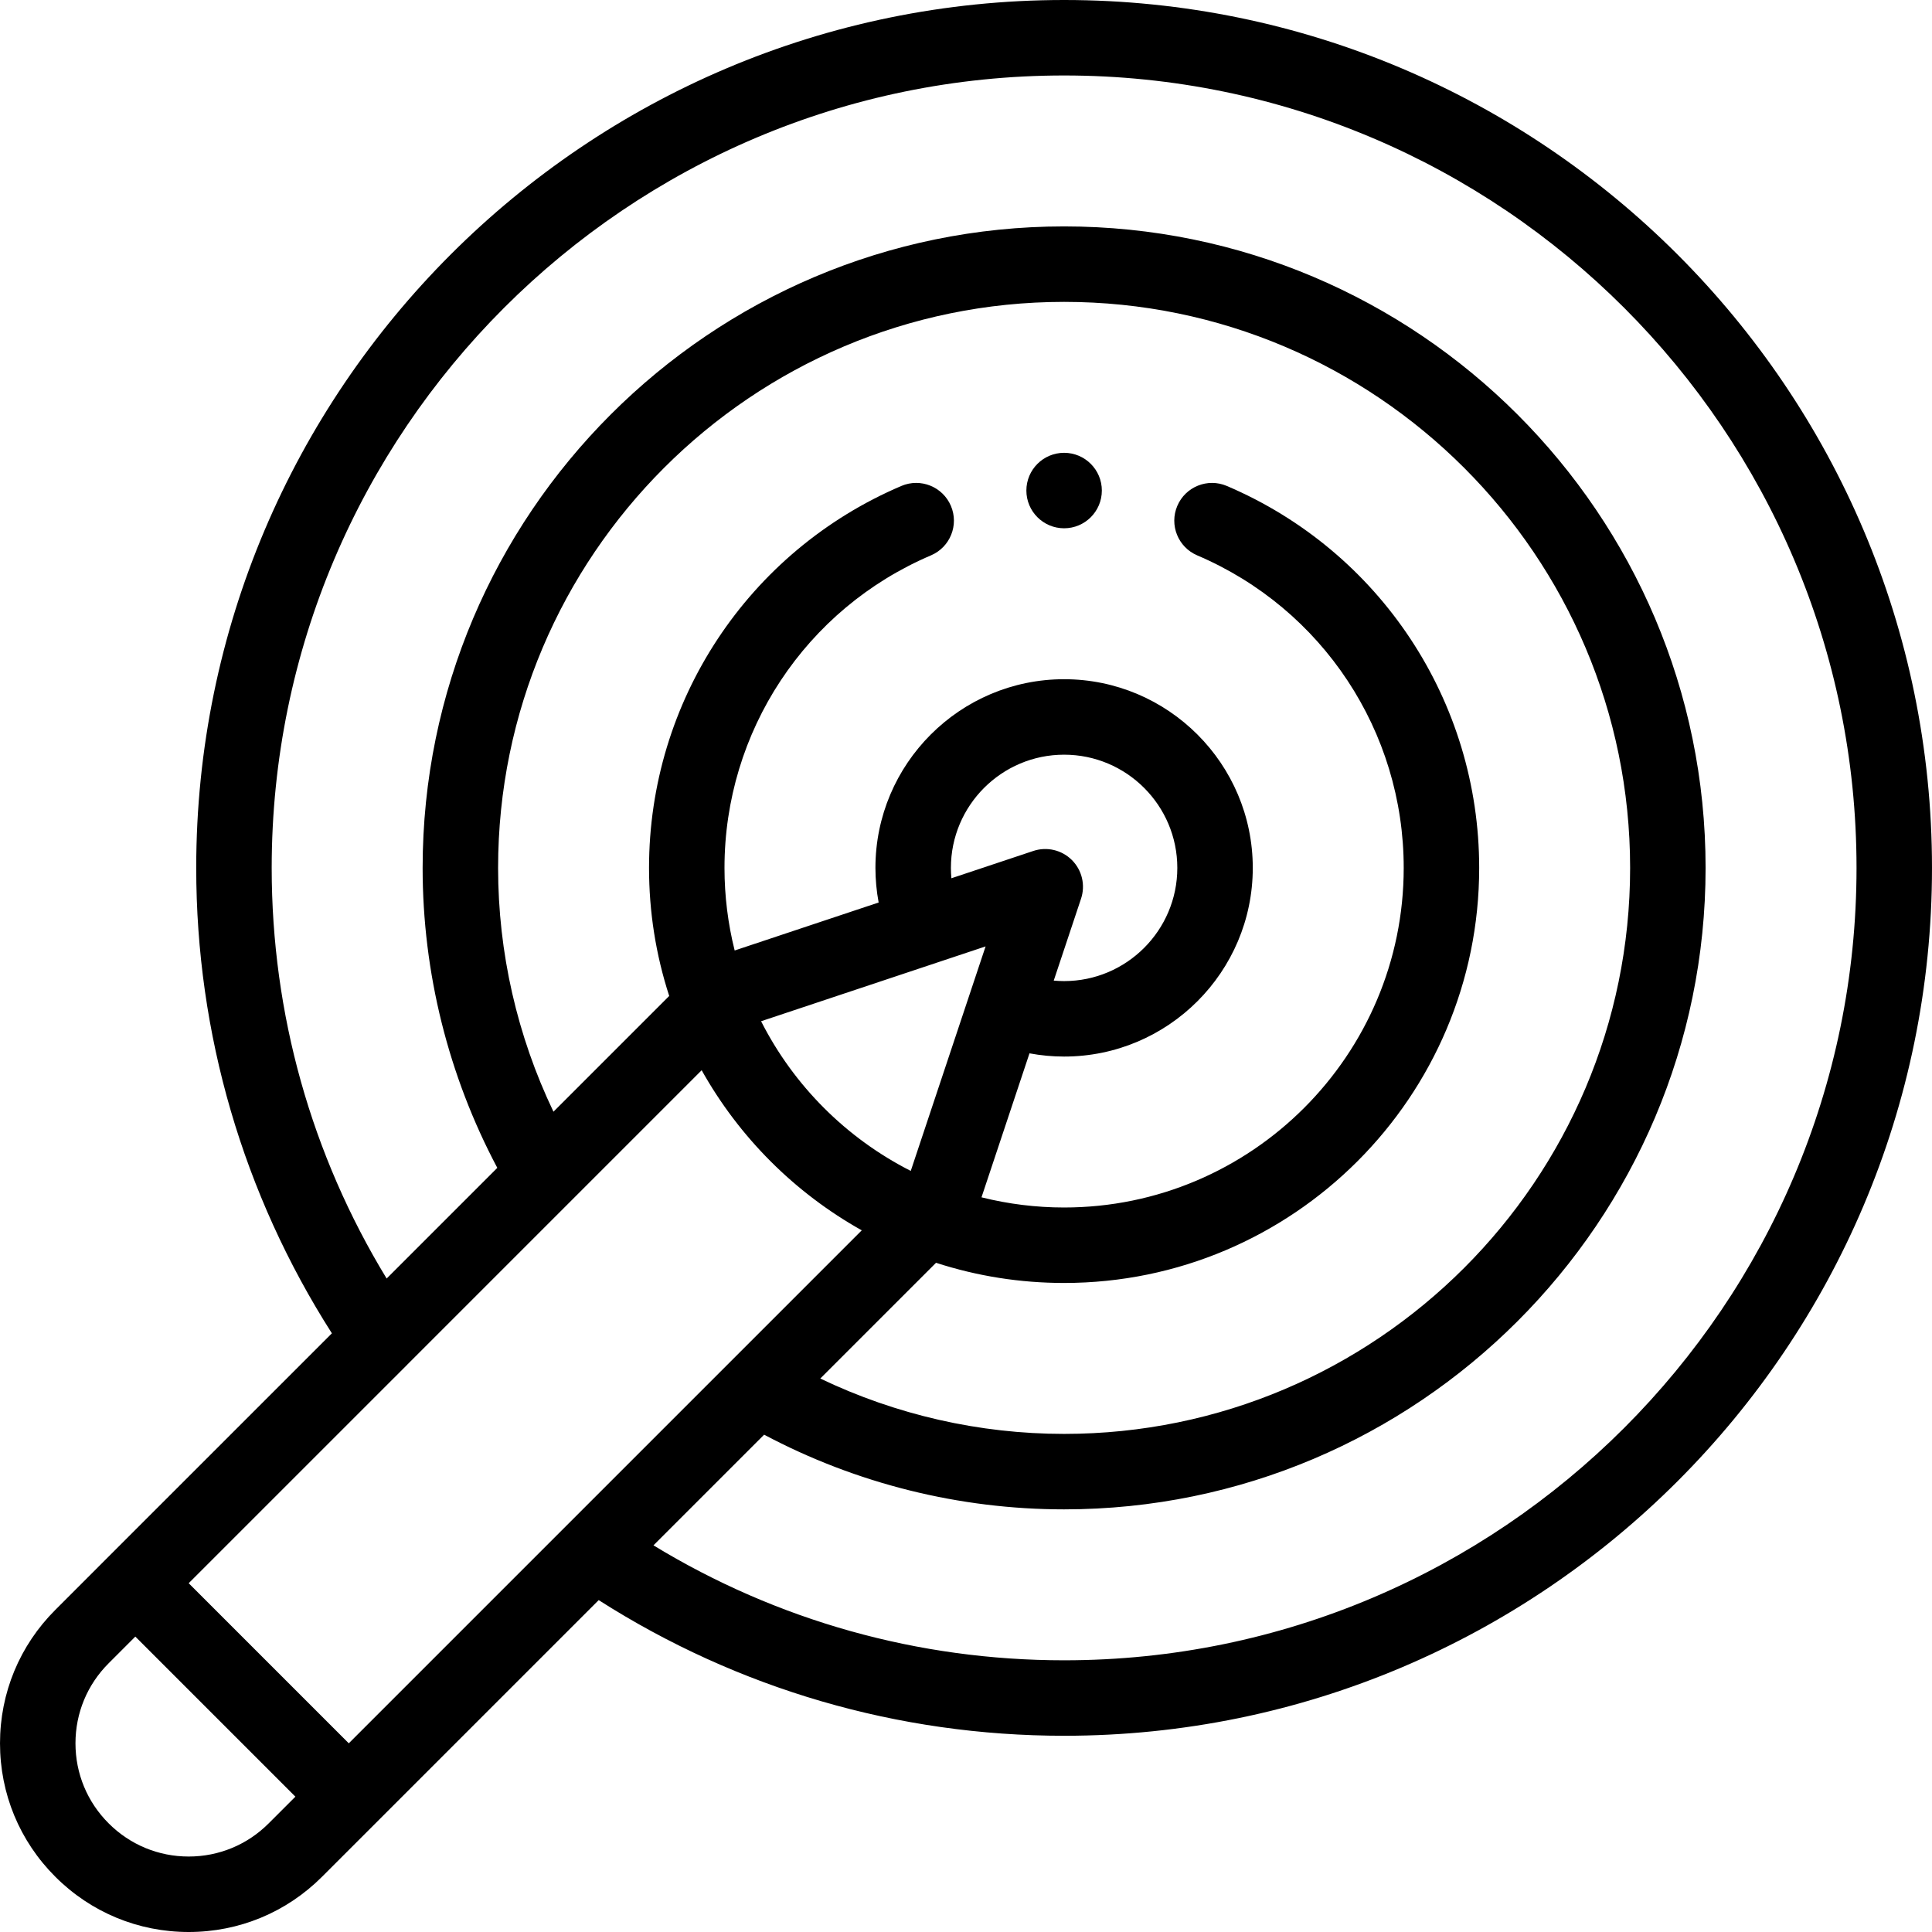 <?xml version="1.0" encoding="iso-8859-1"?>
<!-- Generator: Adobe Illustrator 19.0.0, SVG Export Plug-In . SVG Version: 6.00 Build 0)  -->
<svg version="1.1" id="Capa_1" xmlns="http://www.w3.org/2000/svg" xmlns:xlink="http://www.w3.org/1999/xlink" x="0px" y="0px"
	 viewBox="0 0 512 512" style="enable-background:new 0 0 512 512;" xml:space="preserve">
<g>
	<g>
		<path d="M282,119.999c-5.52,0-10,4.48-10,10c0,5.52,4.48,10,10,10c5.52,0,10-4.48,10-10C292,124.479,287.52,119.999,282,119.999z"
			/>
	</g>
</g>
<g>
	<g>
		<path d="M282,0C155.179,0,52.001,103.177,52.001,229.999c0,43.98,12.408,86.442,35.953,123.343L28.798,412.49
			c-0.003,0.003-0.007,0.006-0.01,0.01l-14.135,14.144c-9.447,9.437-14.652,21.993-14.652,35.354s5.204,25.917,14.646,35.35
			C24.09,506.796,36.646,512,50.001,512s25.91-5.204,35.35-14.649L99.5,483.21l0.001-0.001l0.001-0.001l59.16-59.16
			c36.9,23.543,79.361,35.949,123.338,35.949c126.821,0,229.999-103.177,229.999-229.999S408.822,0,282,0z M71.208,483.208
			C65.542,488.878,58.011,492,50.001,492c-8.01,0-15.541-3.122-21.213-8.798c-5.667-5.66-8.787-13.19-8.787-21.205
			s3.12-15.545,8.793-21.211l7.069-7.074l42.423,42.423L71.208,483.208z M150.359,404.067c-0.042,0.042-0.084,0.083-0.126,0.126
			l-57.802,57.802l-42.427-42.427l57.867-57.859c0.03-0.03,0.054-0.062,0.083-0.092l77.994-77.994
			c9.937,17.759,24.67,32.492,42.427,42.428L150.359,404.067z M284.071,227.928c-2.679-2.679-6.643-3.611-10.232-2.416l-21.71,7.236
			c-0.082-0.91-0.129-1.826-0.129-2.749c0-16.542,13.458-30,30-30c16.542,0,30,13.458,30,30s-13.458,30-30,30
			c-0.923,0-1.839-0.047-2.749-0.129l7.236-21.71C287.684,234.567,286.749,230.606,284.071,227.928z M261.192,250.808
			l-19.831,59.496c-17.064-8.653-31.011-22.599-39.665-39.666L261.192,250.808z M248.059,334.651
			c10.922,3.546,22.308,5.347,33.941,5.347c60.654,0,109.999-49.346,109.999-109.999c0-44.17-26.251-83.899-66.879-101.218
			c-5.083-2.166-10.955,0.197-13.12,5.278c-2.166,5.08,0.197,10.954,5.278,13.12c33.241,14.17,54.721,46.679,54.721,82.819
			c0,49.626-40.374,90-89.999,90c-7.454,0-14.776-0.916-21.891-2.696l12.717-38.156c3.006,0.558,6.068,0.852,9.173,0.852
			c27.57,0,50-22.43,50-50s-22.43-50-50-50s-50,22.43-50,50c0,3.105,0.294,6.167,0.852,9.173l-38.156,12.717
			c-1.78-7.114-2.696-14.436-2.696-21.891c0-36.142,21.479-68.65,54.721-82.82c5.081-2.166,7.444-8.04,5.278-13.12
			c-2.164-5.08-8.041-7.442-13.12-5.278C198.251,146.099,172,185.829,172,229.999c0,11.634,1.801,23.021,5.347,33.941
			l-30.673,30.672c-9.618-20.087-14.674-42.175-14.674-64.613C132.001,147.289,199.29,80,282,80s149.999,67.29,149.999,149.999
			S364.709,379.998,282,379.998c-22.438,0-44.527-5.055-64.614-14.674L248.059,334.651z M282,439.997
			c-38.658,0-76.033-10.498-108.824-30.463l29.327-29.327c24.404,12.955,51.718,19.79,79.498,19.79
			c93.737,0,169.999-76.262,169.999-169.999S375.737,60,282,60s-169.999,76.262-169.999,169.999c0,27.78,6.835,55.094,19.79,79.497
			l-29.327,29.327c-19.965-32.792-30.463-70.166-30.463-108.823C72.001,114.205,166.207,20,282,20s209.999,94.205,209.999,209.999
			S397.793,439.997,282,439.997z"/>
	</g>
</g>
<g>
</g>
<g>
</g>
<g>
</g>
<g>
</g>
<g>
</g>
<g>
</g>
<g>
</g>
<g>
</g>
<g>
</g>
<g>
</g>
<g>
</g>
<g>
</g>
<g>
</g>
<g>
</g>
<g>
</g>
</svg>
